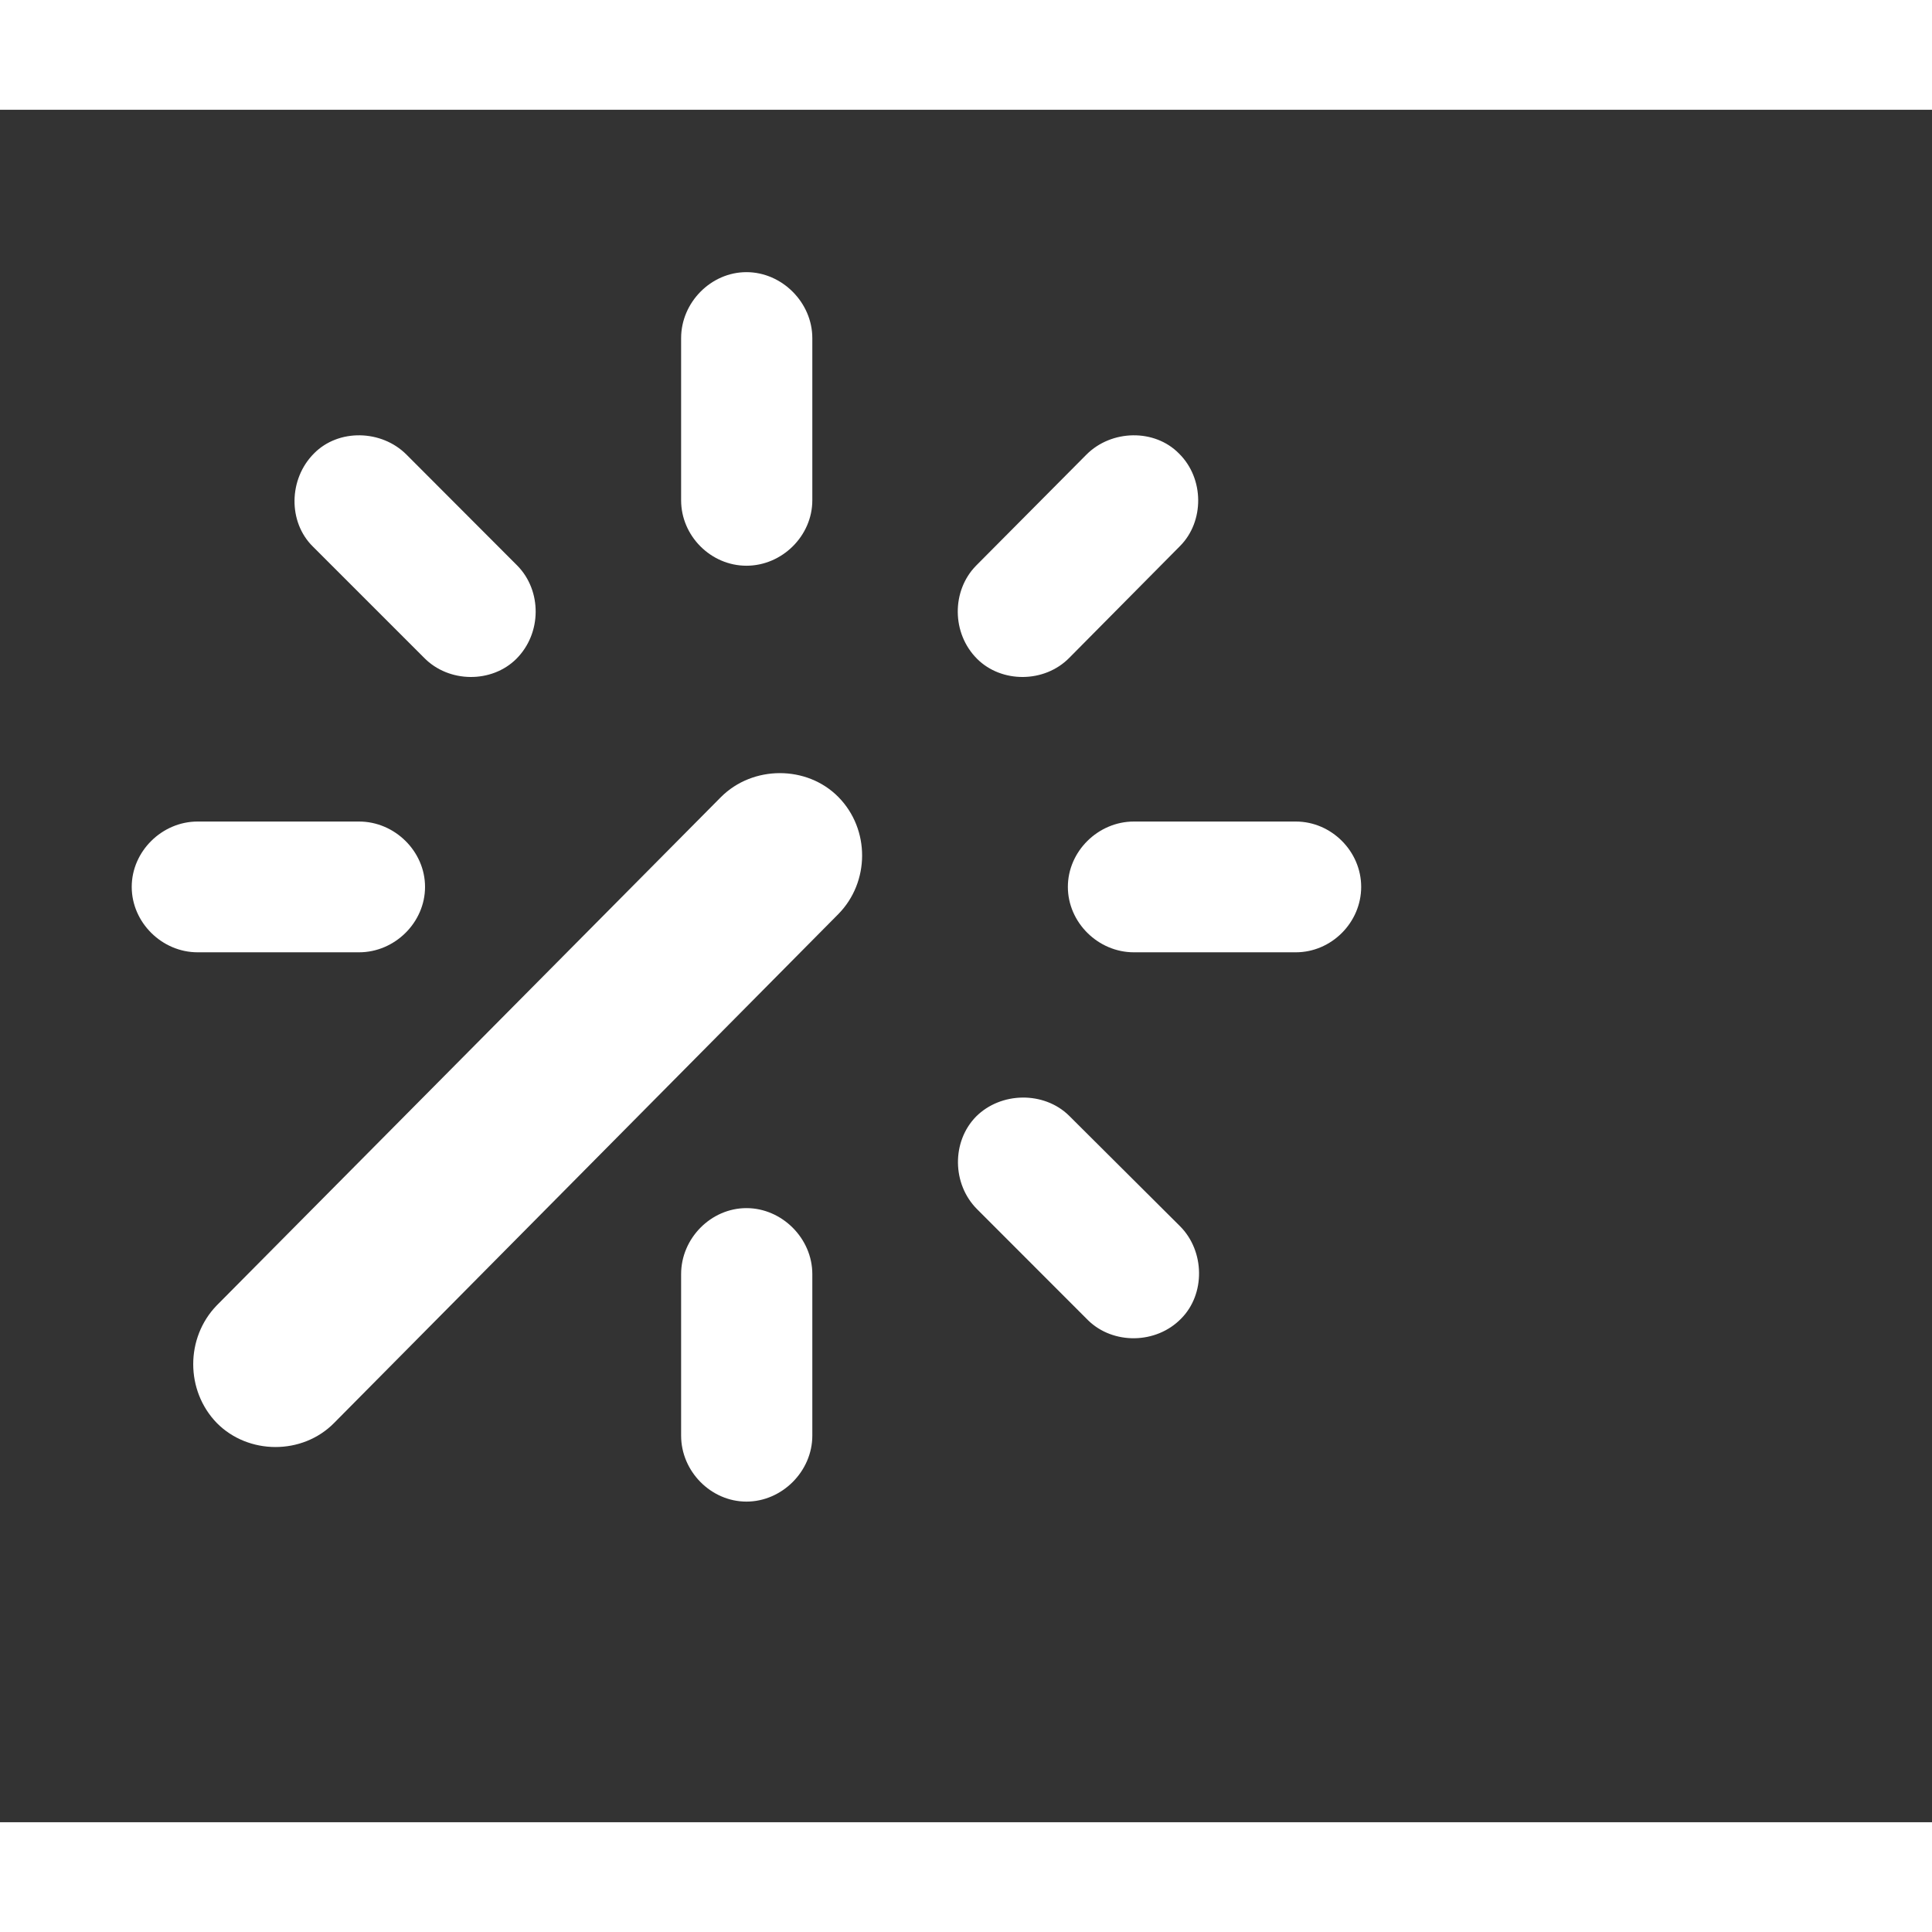 <svg width="22" height="22" viewBox="0 0 22 19.5" fill="none" xmlns="http://www.w3.org/2000/svg">
<rect x="0" y="0" width="22" height="19.5" fill="#333333" stroke="none"/>
<path fill-rule="evenodd" clip-rule="evenodd" d="M13.425 3.914C13.715 4.199 13.715 4.689 13.437 4.968L12.178 6.239C11.894 6.53 11.404 6.53 11.126 6.252C10.835 5.961 10.835 5.477 11.114 5.192L12.372 3.926C12.656 3.642 13.146 3.63 13.425 3.914ZM3.805 14.953C3.442 15.322 2.825 15.316 2.468 14.953C2.111 14.584 2.111 13.984 2.468 13.615L8.21 7.826C8.573 7.463 9.19 7.463 9.547 7.826C9.91 8.195 9.904 8.795 9.547 9.158L3.805 14.953ZM13.449 13.766C13.727 13.488 13.721 12.997 13.437 12.713L12.172 11.453C11.888 11.175 11.398 11.181 11.114 11.465C10.835 11.75 10.841 12.234 11.126 12.519L12.39 13.784C12.675 14.063 13.165 14.057 13.449 13.766ZM5.892 5.192C6.171 5.477 6.171 5.961 5.88 6.252C5.602 6.53 5.112 6.53 4.828 6.239L3.563 4.974C3.279 4.695 3.285 4.205 3.575 3.914C3.854 3.63 4.344 3.642 4.628 3.926L5.892 5.192ZM8.5 1.849C8.095 1.849 7.756 2.195 7.756 2.6V4.447C7.756 4.853 8.095 5.192 8.5 5.192C8.905 5.192 9.25 4.853 9.25 4.447V2.6C9.25 2.195 8.905 1.849 8.5 1.849ZM15.5 8.849C15.5 8.444 15.161 8.105 14.756 8.105H12.911C12.505 8.105 12.16 8.444 12.16 8.849C12.16 9.255 12.505 9.594 12.911 9.594H14.756C15.161 9.594 15.5 9.255 15.5 8.849ZM1.5 8.849C1.5 9.255 1.845 9.594 2.25 9.594H4.089C4.495 9.594 4.84 9.255 4.84 8.849C4.84 8.444 4.495 8.105 4.089 8.105H2.25C1.845 8.105 1.5 8.444 1.5 8.849ZM8.5 12.507C8.095 12.507 7.756 12.852 7.756 13.258V15.098C7.756 15.504 8.095 15.849 8.5 15.849C8.905 15.849 9.25 15.504 9.25 15.098V13.258C9.25 12.852 8.905 12.507 8.5 12.507Z" fill="white"/>
</svg>
